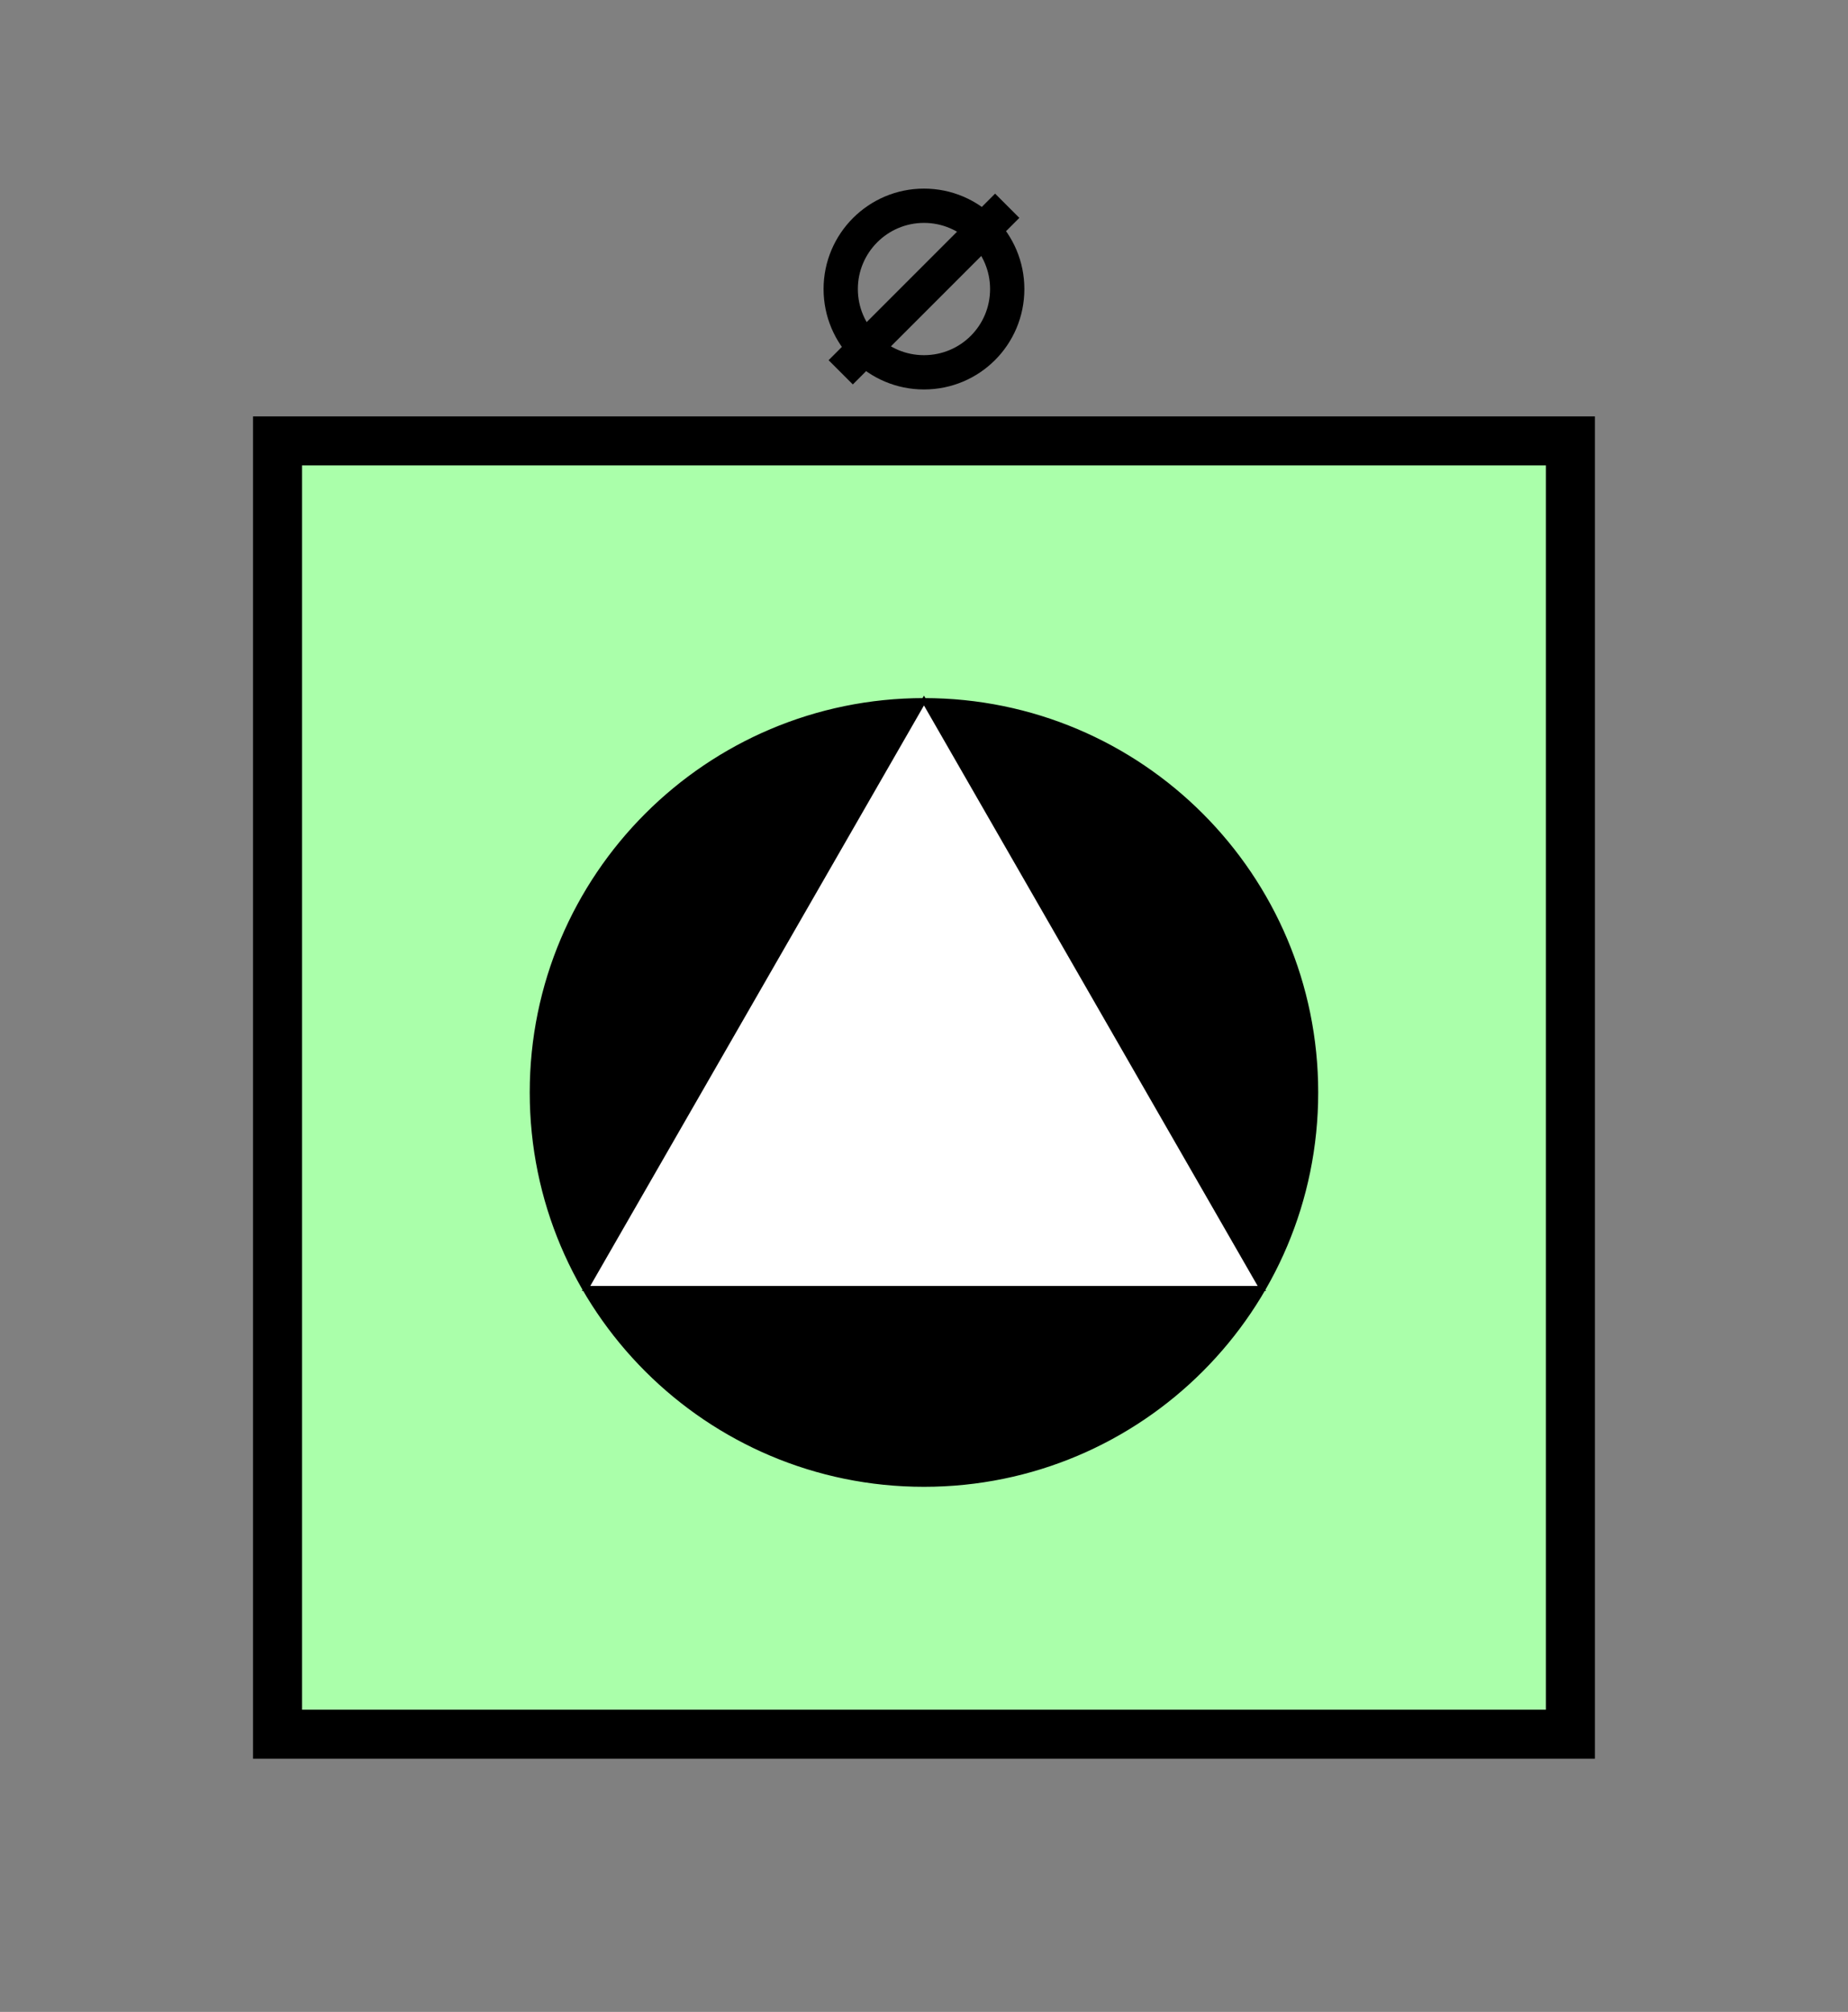 <?xml version="1.0" encoding="UTF-8" standalone="no"?>
<svg
   xmlns:dc="http://purl.org/dc/elements/1.1/"
   xmlns:cc="http://creativecommons.org/ns#"
   xmlns:rdf="http://www.w3.org/1999/02/22-rdf-syntax-ns#"
   xmlns:svg="http://www.w3.org/2000/svg"
   xmlns="http://www.w3.org/2000/svg"
   id="svg21"
   height="104.21mm"
   width="95.75mm"
   version="1.0">
  <rect width="100%" height="100%" fill="#808080" stroke="none"/>
  <defs
     id="defs3">
    <pattern
       y="0"
       x="0"
       height="6"
       width="6"
       patternUnits="userSpaceOnUse"
       id="EMFhbasepattern" />
  </defs>
  <path
     id="path5"
     d="  M 54.345,86.313   L 54.345,339.499   L 307.531,339.499   L 307.531,86.313   L 54.345,86.313   z "
     style="fill:#aaffaa;fill-rule:evenodd;fill-opacity:1;stroke:none;" />
  <path
     id="path7"
     d="  M 54.345,86.313   L 307.531,86.313   L 307.531,339.499   L 54.345,339.499   z "
     style="fill:none;stroke:#000000;stroke-width:9.59px;stroke-linecap:butt;stroke-linejoin:miter;stroke-miterlimit:10;stroke-dasharray:none;stroke-opacity:1;" />
  <path
     id="path9"
     d="  M 257.661,213.865   C 257.661,256.262 223.336,290.588 180.938,290.588   C 138.581,290.588 104.215,256.262 104.215,213.865   C 104.215,171.508 138.581,137.142 180.938,137.142   C 223.336,137.142 257.661,171.508 257.661,213.865   z "
     style="fill:#000000;fill-rule:evenodd;fill-opacity:1;stroke:none;" />
  <path
     id="path11"
     d="  M 257.661,213.865   C 257.661,256.262 223.336,290.588 180.938,290.588   C 138.581,290.588 104.215,256.262 104.215,213.865   C 104.215,171.508 138.581,137.142 180.938,137.142   C 223.336,137.142 257.661,171.508 257.661,213.865  "
     style="fill:none;stroke:#000000;stroke-width:0.959px;stroke-linecap:butt;stroke-linejoin:miter;stroke-miterlimit:10;stroke-dasharray:none;stroke-opacity:1;" />
  <path
     id="path13"
     d="  M 180.938,137.142   L 180.938,137.142   L 247.112,252.226   L 114.765,252.226   z "
     style="fill:#ffffff;fill-rule:evenodd;fill-opacity:1;stroke:none;" />
  <path
     id="path15"
     d="  M 180.938,137.142   L 180.938,137.142   L 247.112,252.226   L 114.765,252.226   z "
     style="fill:none;stroke:#000000;stroke-width:0.959px;stroke-linecap:butt;stroke-linejoin:miter;stroke-miterlimit:10;stroke-dasharray:none;stroke-opacity:1;" />
  <path
     id="path17"
     d="  M 197.242,56.583   C 197.242,65.614 189.969,72.887 180.938,72.887   C 171.947,72.887 164.635,65.614 164.635,56.583   C 164.635,47.592 171.947,40.28 180.938,40.28   C 189.969,40.28 197.242,47.592 197.242,56.583  "
     style="fill:none;stroke:#000000;stroke-width:6.713px;stroke-linecap:butt;stroke-linejoin:miter;stroke-miterlimit:10;stroke-dasharray:none;stroke-opacity:1;" />
  <path
     id="path19"
     d="  M 164.635,72.887   L 197.242,40.28  "
     style="fill:none;stroke:#000000;stroke-width:6.713px;stroke-linecap:butt;stroke-linejoin:miter;stroke-miterlimit:10;stroke-dasharray:none;stroke-opacity:1;" />
</svg>
